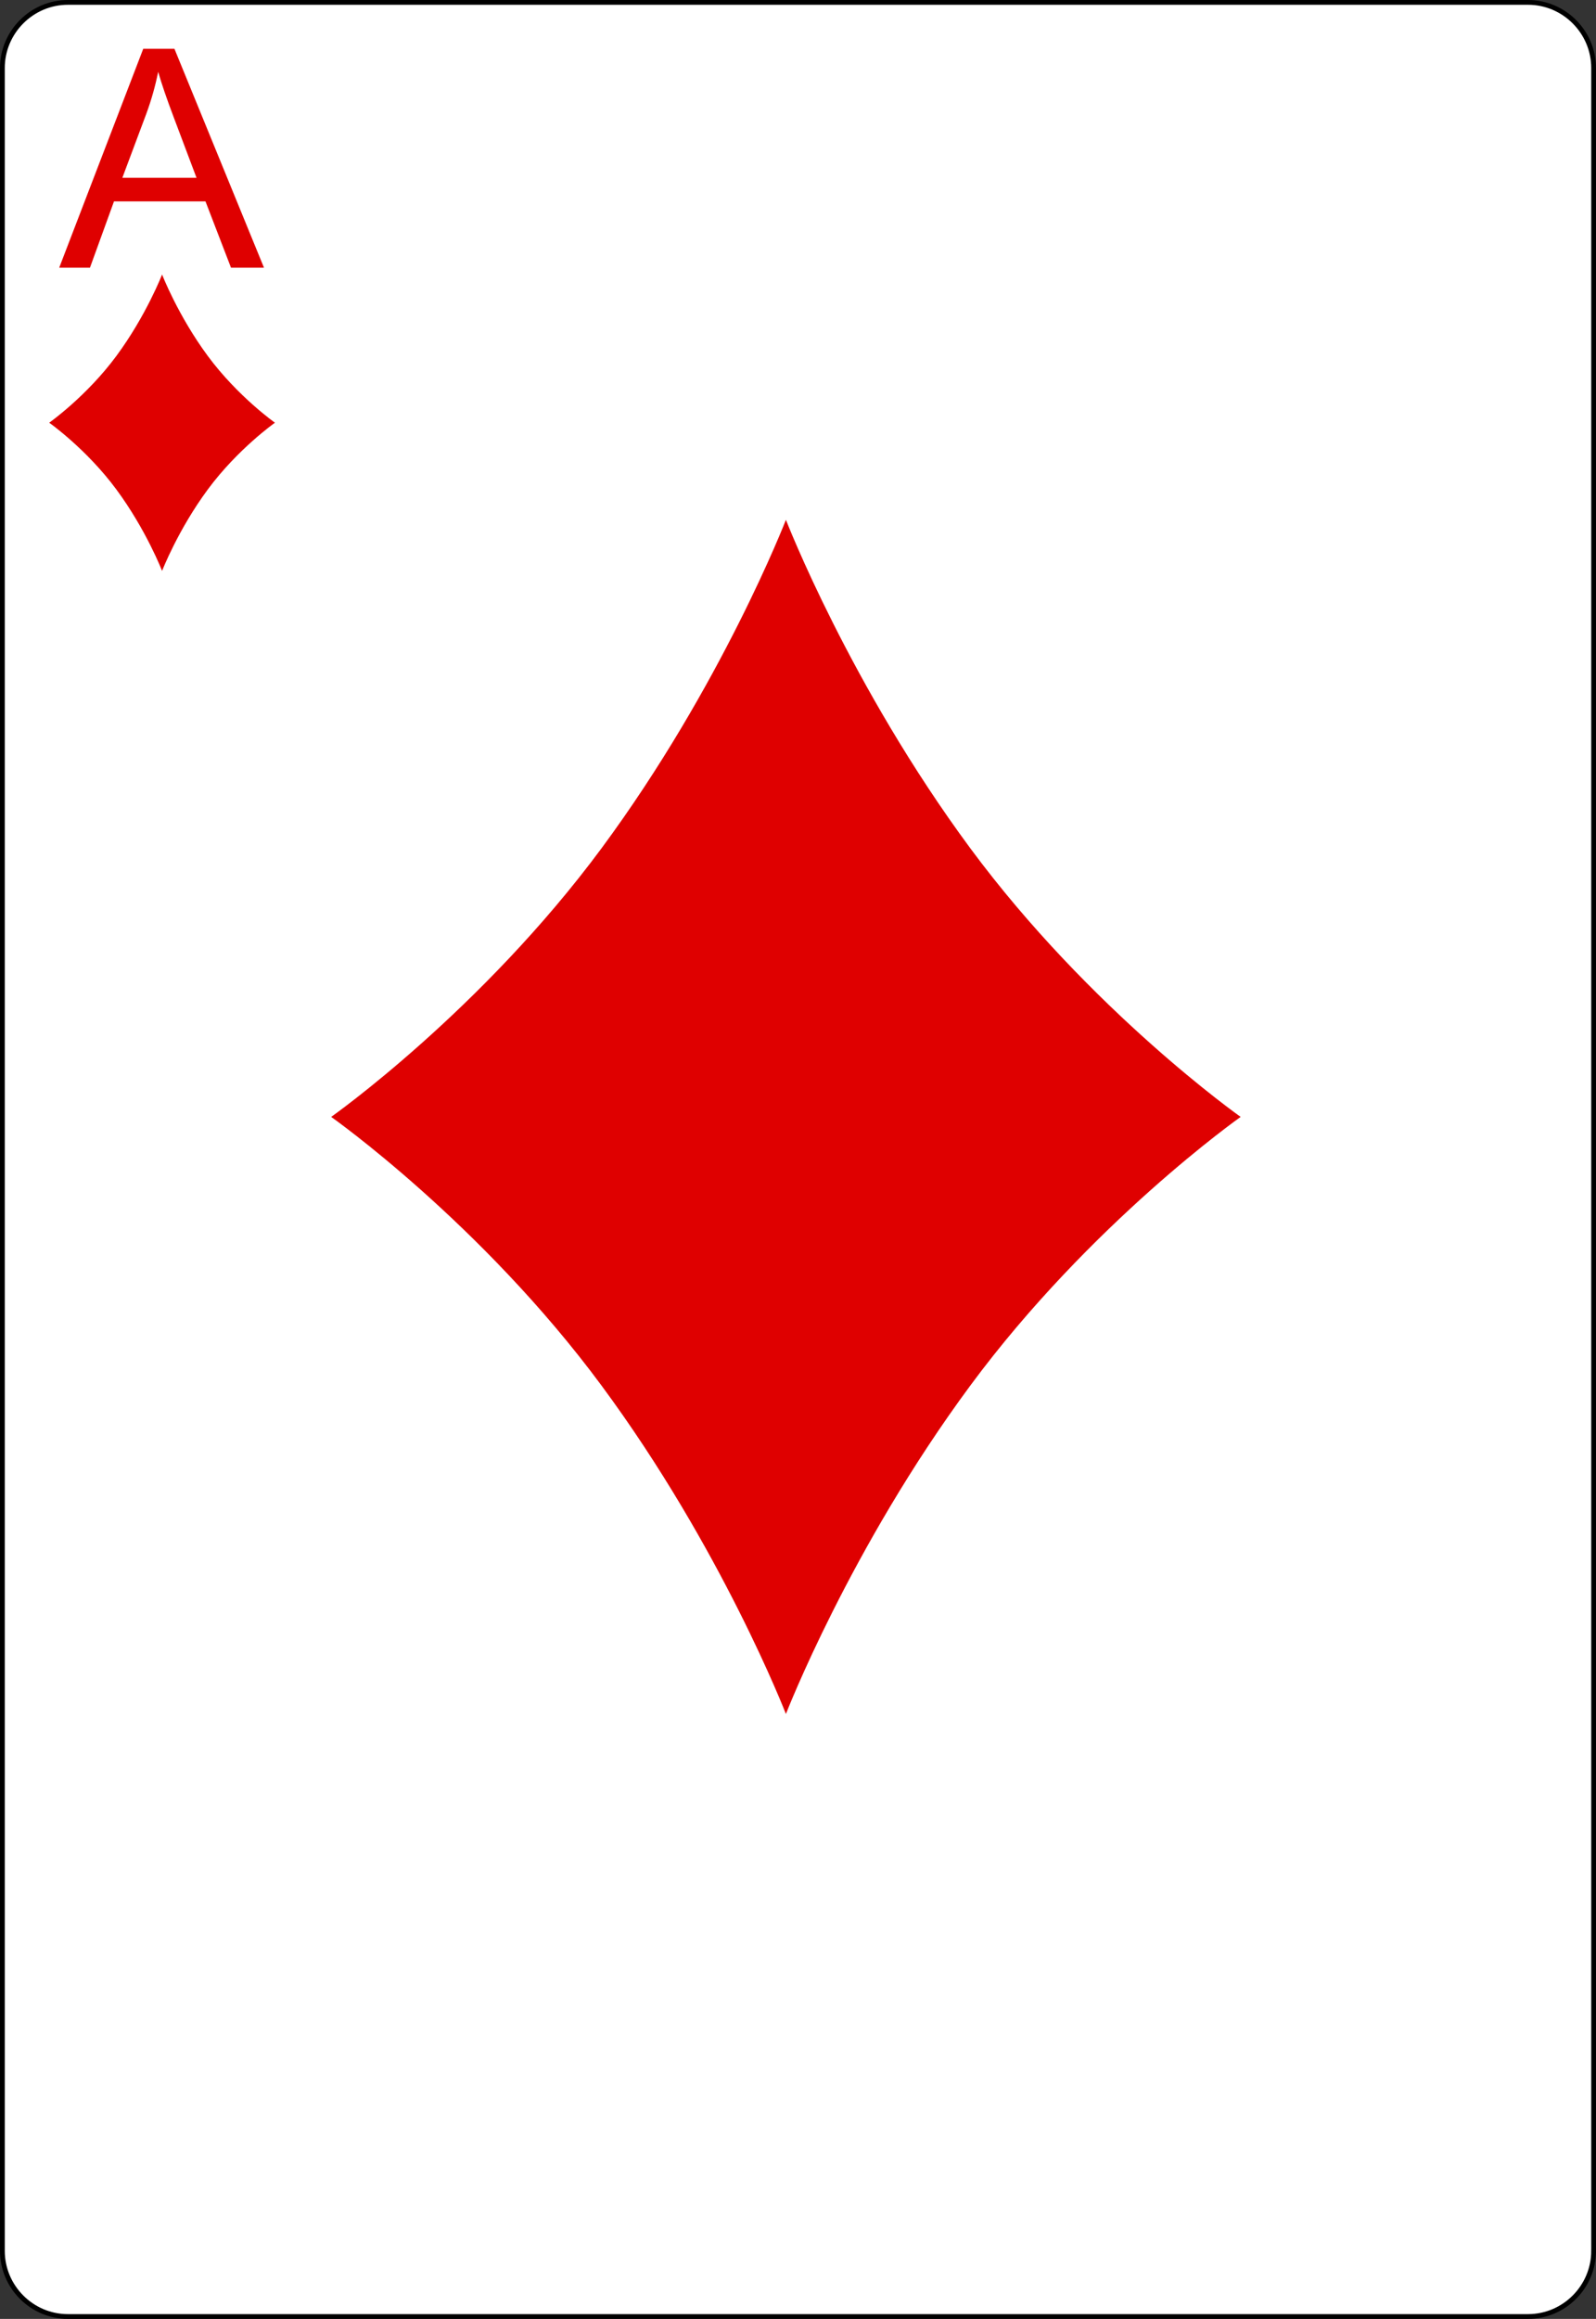 <?xml version="1.0" encoding="UTF-8" standalone="no"?>
<!-- Generator: Adobe Illustrator 9.0, SVG Export Plug-In  -->

<!-- This set of SVG files is a complete cards game with figures, numbers	-->

<!--    and backs of cards completely designed in SVG.				-->

<!--    									-->

<!--    Copyright (C) 2004 David Bellot						-->

<!--										-->

<!--    This library is free software; you can redistribute it and/or		-->

<!--    modify it under the terms of the GNU Lesser General Public		-->

<!--    License as published by the Free Software Foundation; either		-->

<!--    version 2 of the License, or (at your option) any later version		-->

<!--										-->

<!--    This library is distributed in the hope that it will be useful,		-->

<!--    but WITHOUT ANY WARRANTY; without even the implied warranty of		-->

<!--    MERCHANTABILITY or FITNESS FOR A PARTICULAR PURPOSE.  See the GNU	-->

<!--    Lesser General Public License for more details.				-->

<!--										-->

<!--    You should have received a copy of the GNU Lesser General Public	-->

<!--    License along with this library; if not, write to the Free Software	-->

<!--    Foundation, Inc., 59 Temple Place, Suite 330, Boston, MA 02111-1307  USA-->

<!--										-->

<!--    Contact the author David Bellot at bellot@stat.berkeley.edu or 		-->

<!--    david.bellot@free.fr or yimyom@users.sourceforge.net			-->

<svg
   width="167.087pt"
   height="242.667pt"
   viewBox="0 0 167.087 242.667"
   xml:space="preserve"
   id="svg2"
   version="1.1"
   inkscape:version="1.2.2 (b0a84865, 2022-12-01)"
   sodipodi:docname="AD.svg"
   inkscape:export-filename="/home/byron/art/cards/final/PNGs/ace_of_diamonds.png"
   inkscape:export-xdpi="215.44792"
   inkscape:export-ydpi="215.44792"
   xmlns:inkscape="http://www.inkscape.org/namespaces/inkscape"
   xmlns:sodipodi="http://sodipodi.sourceforge.net/DTD/sodipodi-0.dtd"
   xmlns:xlink="http://www.w3.org/1999/xlink"
   xmlns="http://www.w3.org/2000/svg"
   xmlns:svg="http://www.w3.org/2000/svg"
   xmlns:rdf="http://www.w3.org/1999/02/22-rdf-syntax-ns#"
   xmlns:cc="http://creativecommons.org/ns#"
   xmlns:dc="http://purl.org/dc/elements/1.1/"><rect x="0" y="0" width="167.087" height="242.667" fill="#333333" stroke="none"/><defs
   id="defs41"><radialGradient
     inkscape:collect="always"
     xlink:href="#linearGradient3773"
     id="radialGradient3781"
     cx="-0.158"
     cy="-8.835"
     fx="-0.158"
     fy="-8.835"
     r="8"
     gradientTransform="matrix(-1.584,-0.023,0.031,-2.478,-0.249,-26.714)"
     gradientUnits="userSpaceOnUse" /><linearGradient
     id="linearGradient3773"><stop
       style="stop-color:#000000;stop-opacity:1;"
       offset="0"
       id="stop3775" /><stop
       style="stop-color:#000000;stop-opacity:0.649;"
       offset="1"
       id="stop3777" /></linearGradient><radialGradient
     inkscape:collect="always"
     xlink:href="#linearGradient3773"
     id="radialGradient3957"
     cx="-0.158"
     cy="-8.835"
     fx="-0.158"
     fy="-8.835"
     r="8"
     gradientTransform="matrix(-1.584,-0.023,0.031,-2.478,-0.249,-26.714)"
     gradientUnits="userSpaceOnUse" /><linearGradient
     id="linearGradient3959"><stop
       style="stop-color:#000000;stop-opacity:1;"
       offset="0"
       id="stop3961" /><stop
       style="stop-color:#000000;stop-opacity:0.649;"
       offset="1"
       id="stop3963" /></linearGradient><radialGradient
     r="81.903"
     fy="509.476"
     fx="168.025"
     cy="509.476"
     cx="168.025"
     gradientTransform="matrix(1.257,-0.777,0.337,0.536,-221.202,359.243)"
     gradientUnits="userSpaceOnUse"
     id="radialGradient3975"
     xlink:href="#linearGradient3784-4"
     inkscape:collect="always" /><linearGradient
     id="linearGradient3784-4"><stop
       style="stop-color:#ffffff;stop-opacity:0.435;"
       offset="0"
       id="stop3786-8" /><stop
       style="stop-color:#000000;stop-opacity:0;"
       offset="1"
       id="stop3788-6" /></linearGradient><radialGradient
     inkscape:collect="always"
     xlink:href="#linearGradient3784-4-5"
     id="radialGradient3929"
     gradientUnits="userSpaceOnUse"
     gradientTransform="matrix(1.257,-0.777,0.337,0.536,-221.202,359.243)"
     cx="168.025"
     cy="509.476"
     fx="168.025"
     fy="509.476"
     r="81.903" /><linearGradient
     id="linearGradient3784-4-5"><stop
       style="stop-color:#ffffff;stop-opacity:0.489;"
       offset="0"
       id="stop3786-8-0" /><stop
       style="stop-color:#000000;stop-opacity:0;"
       offset="1"
       id="stop3788-6-3" /></linearGradient><radialGradient
     inkscape:collect="always"
     xlink:href="#linearGradient3784-4-1"
     id="radialGradient3927"
     gradientUnits="userSpaceOnUse"
     gradientTransform="matrix(1.257,-0.777,0.337,0.536,-221.202,359.243)"
     cx="168.025"
     cy="509.476"
     fx="168.025"
     fy="509.476"
     r="81.903" /><linearGradient
     id="linearGradient3784-4-1"><stop
       style="stop-color:#ffffff;stop-opacity:0.237;"
       offset="0"
       id="stop3786-8-03" /><stop
       style="stop-color:#000000;stop-opacity:0;"
       offset="1"
       id="stop3788-6-6" /></linearGradient><linearGradient
     id="linearGradient3768"><stop
       style="stop-color:#df0000;stop-opacity:1;"
       offset="0"
       id="stop3770" /><stop
       style="stop-color:#df0000;stop-opacity:0.672;"
       offset="1"
       id="stop3772" /></linearGradient><linearGradient
     id="linearGradient3784-4-6"><stop
       style="stop-color:#ffffff;stop-opacity:0.313;"
       offset="0"
       id="stop3786-8-8" /><stop
       style="stop-color:#000000;stop-opacity:0;"
       offset="1"
       id="stop3788-6-8" /></linearGradient><radialGradient
     r="81.903"
     fy="492.632"
     fx="159.354"
     cy="492.632"
     cx="159.354"
     gradientTransform="matrix(1.089,-0.715,0.446,0.656,-244.933,290.918)"
     gradientUnits="userSpaceOnUse"
     id="radialGradient4013-8"
     xlink:href="#linearGradient3784-4-2"
     inkscape:collect="always" /><linearGradient
     id="linearGradient3784-4-2"><stop
       style="stop-color:#ffffff;stop-opacity:0.29;"
       offset="0"
       id="stop3786-8-1" /><stop
       style="stop-color:#000000;stop-opacity:0;"
       offset="1"
       id="stop3788-6-5" /></linearGradient><linearGradient
     id="linearGradient2984"><stop
       style="stop-color:#df0000;stop-opacity:1;"
       offset="0"
       id="stop2986" /><stop
       style="stop-color:#df0000;stop-opacity:0.641;"
       offset="1"
       id="stop2988" /></linearGradient><linearGradient
     id="linearGradient3784-4-4"><stop
       style="stop-color:#ffffff;stop-opacity:0.435;"
       offset="0"
       id="stop3786-8-8-2" /><stop
       style="stop-color:#000000;stop-opacity:0;"
       offset="1"
       id="stop3788-6-1" /></linearGradient></defs><sodipodi:namedview
   pagecolor="#ffffff"
   bordercolor="#666666"
   borderopacity="1"
   objecttolerance="10"
   gridtolerance="10"
   guidetolerance="10"
   inkscape:pageopacity="0"
   inkscape:pageshadow="2"
   inkscape:window-width="1509"
   inkscape:window-height="883"
   id="namedview39"
   showgrid="false"
   inkscape:zoom="1.7208768"
   inkscape:cx="72.63739"
   inkscape:cy="149.63302"
   inkscape:window-x="63"
   inkscape:window-y="25"
   inkscape:window-maximized="0"
   inkscape:current-layer="layer1-2"
   inkscape:showpageshadow="2"
   inkscape:pagecheckerboard="0"
   inkscape:deskcolor="#d1d1d1"
   inkscape:document-units="pt" />
	<g
   id="Layer_x0020_1"
   style="fill-rule:nonzero;clip-rule:nonzero;stroke:#000000;stroke-miterlimit:4;">
		<path
   style="fill:#FFFFFF;stroke-width:0.5;"
   d="M166.837,235.548c0,3.777-3.087,6.869-6.871,6.869H7.111c-3.775,0-6.861-3.092-6.861-6.869V7.12C0.25,3.343,3.336,0.25,7.111,0.25h152.855    c3.784,0,6.871,3.093,6.871,6.87v228.428z"
   id="path5" />
		<g
   style="stroke:none;"
   id="g7">
			<g
   id="g9">
				
			</g>
			
		</g>
		<g
   id="g15">
			
		</g>
		<g
   id="g19">
			
		</g>
		<g
   style="stroke:none;"
   id="g23">
			<g
   id="g25">
				
			</g>
			
		</g>
		<g
   style="stroke:none;"
   id="g31">
			<g
   id="g33">
				
			</g>
			
		</g>
	</g>



<g
   aria-label="A"
   id="text3788"
   style="line-height:0%;font-family:'Bitstream Vera Sans';letter-spacing:0px;word-spacing:0px;fill:#df0000"><path
     d="M 6.199,28.013 14.996,5.107 h 3.266 l 9.375,22.906 h -3.453 l -2.672,-6.938 h -9.578 l -2.516,6.938 z m 6.609,-9.406 h 7.766 l -2.391,-6.344 q -1.094,-2.891 -1.625,-4.75 -0.438,2.203 -1.234,4.375 z"
     style="font-size:32px;line-height:1.25;font-family:Arial;-inkscape-font-specification:Arial"
     id="path4123" /></g>




<g
   transform="matrix(0.17,0,0,0.17,19.517,29.794)"
   id="g3011"><g
     id="layer1-2"
     transform="matrix(35.005,0,0,35.005,369.184,512.273)"><path
       sodipodi:nodetypes="ccccccccc"
       d="M 3.243,-4.725 C 1.126,-7.589 0,-10.5 0,-10.5 c 0,0 -1.126,2.911 -3.243,5.775 C -5.361,-1.862 -8,0 -8,0 -8,0 -5.361,1.861 -3.243,4.726 -1.126,7.589 0,10.5 0,10.5 0,10.5 1.126,7.589 3.243,4.726 5.361,1.861 8,0 8,0 8,0 5.361,-1.862 3.243,-4.725 z"
       id="dl"
       inkscape:connector-curvature="0"
       style="fill:#df0000" /></g></g><g
   transform="matrix(1.477,0,0,1.477,16.968,44.236)"
   id="layer1-2-6"><path
     style="fill:#df0000"
     inkscape:connector-curvature="0"
     id="dl-6"
     d="M 3.243,-4.725 C 1.126,-7.589 0,-10.5 0,-10.5 c 0,0 -1.126,2.911 -3.243,5.775 C -5.361,-1.862 -8,0 -8,0 -8,0 -5.361,1.861 -3.243,4.726 -1.126,7.589 0,10.5 0,10.5 0,10.5 1.126,7.589 3.243,4.726 5.361,1.861 8,0 8,0 8,0 5.361,-1.862 3.243,-4.725 z"
     sodipodi:nodetypes="ccccccccc" /></g></svg>

